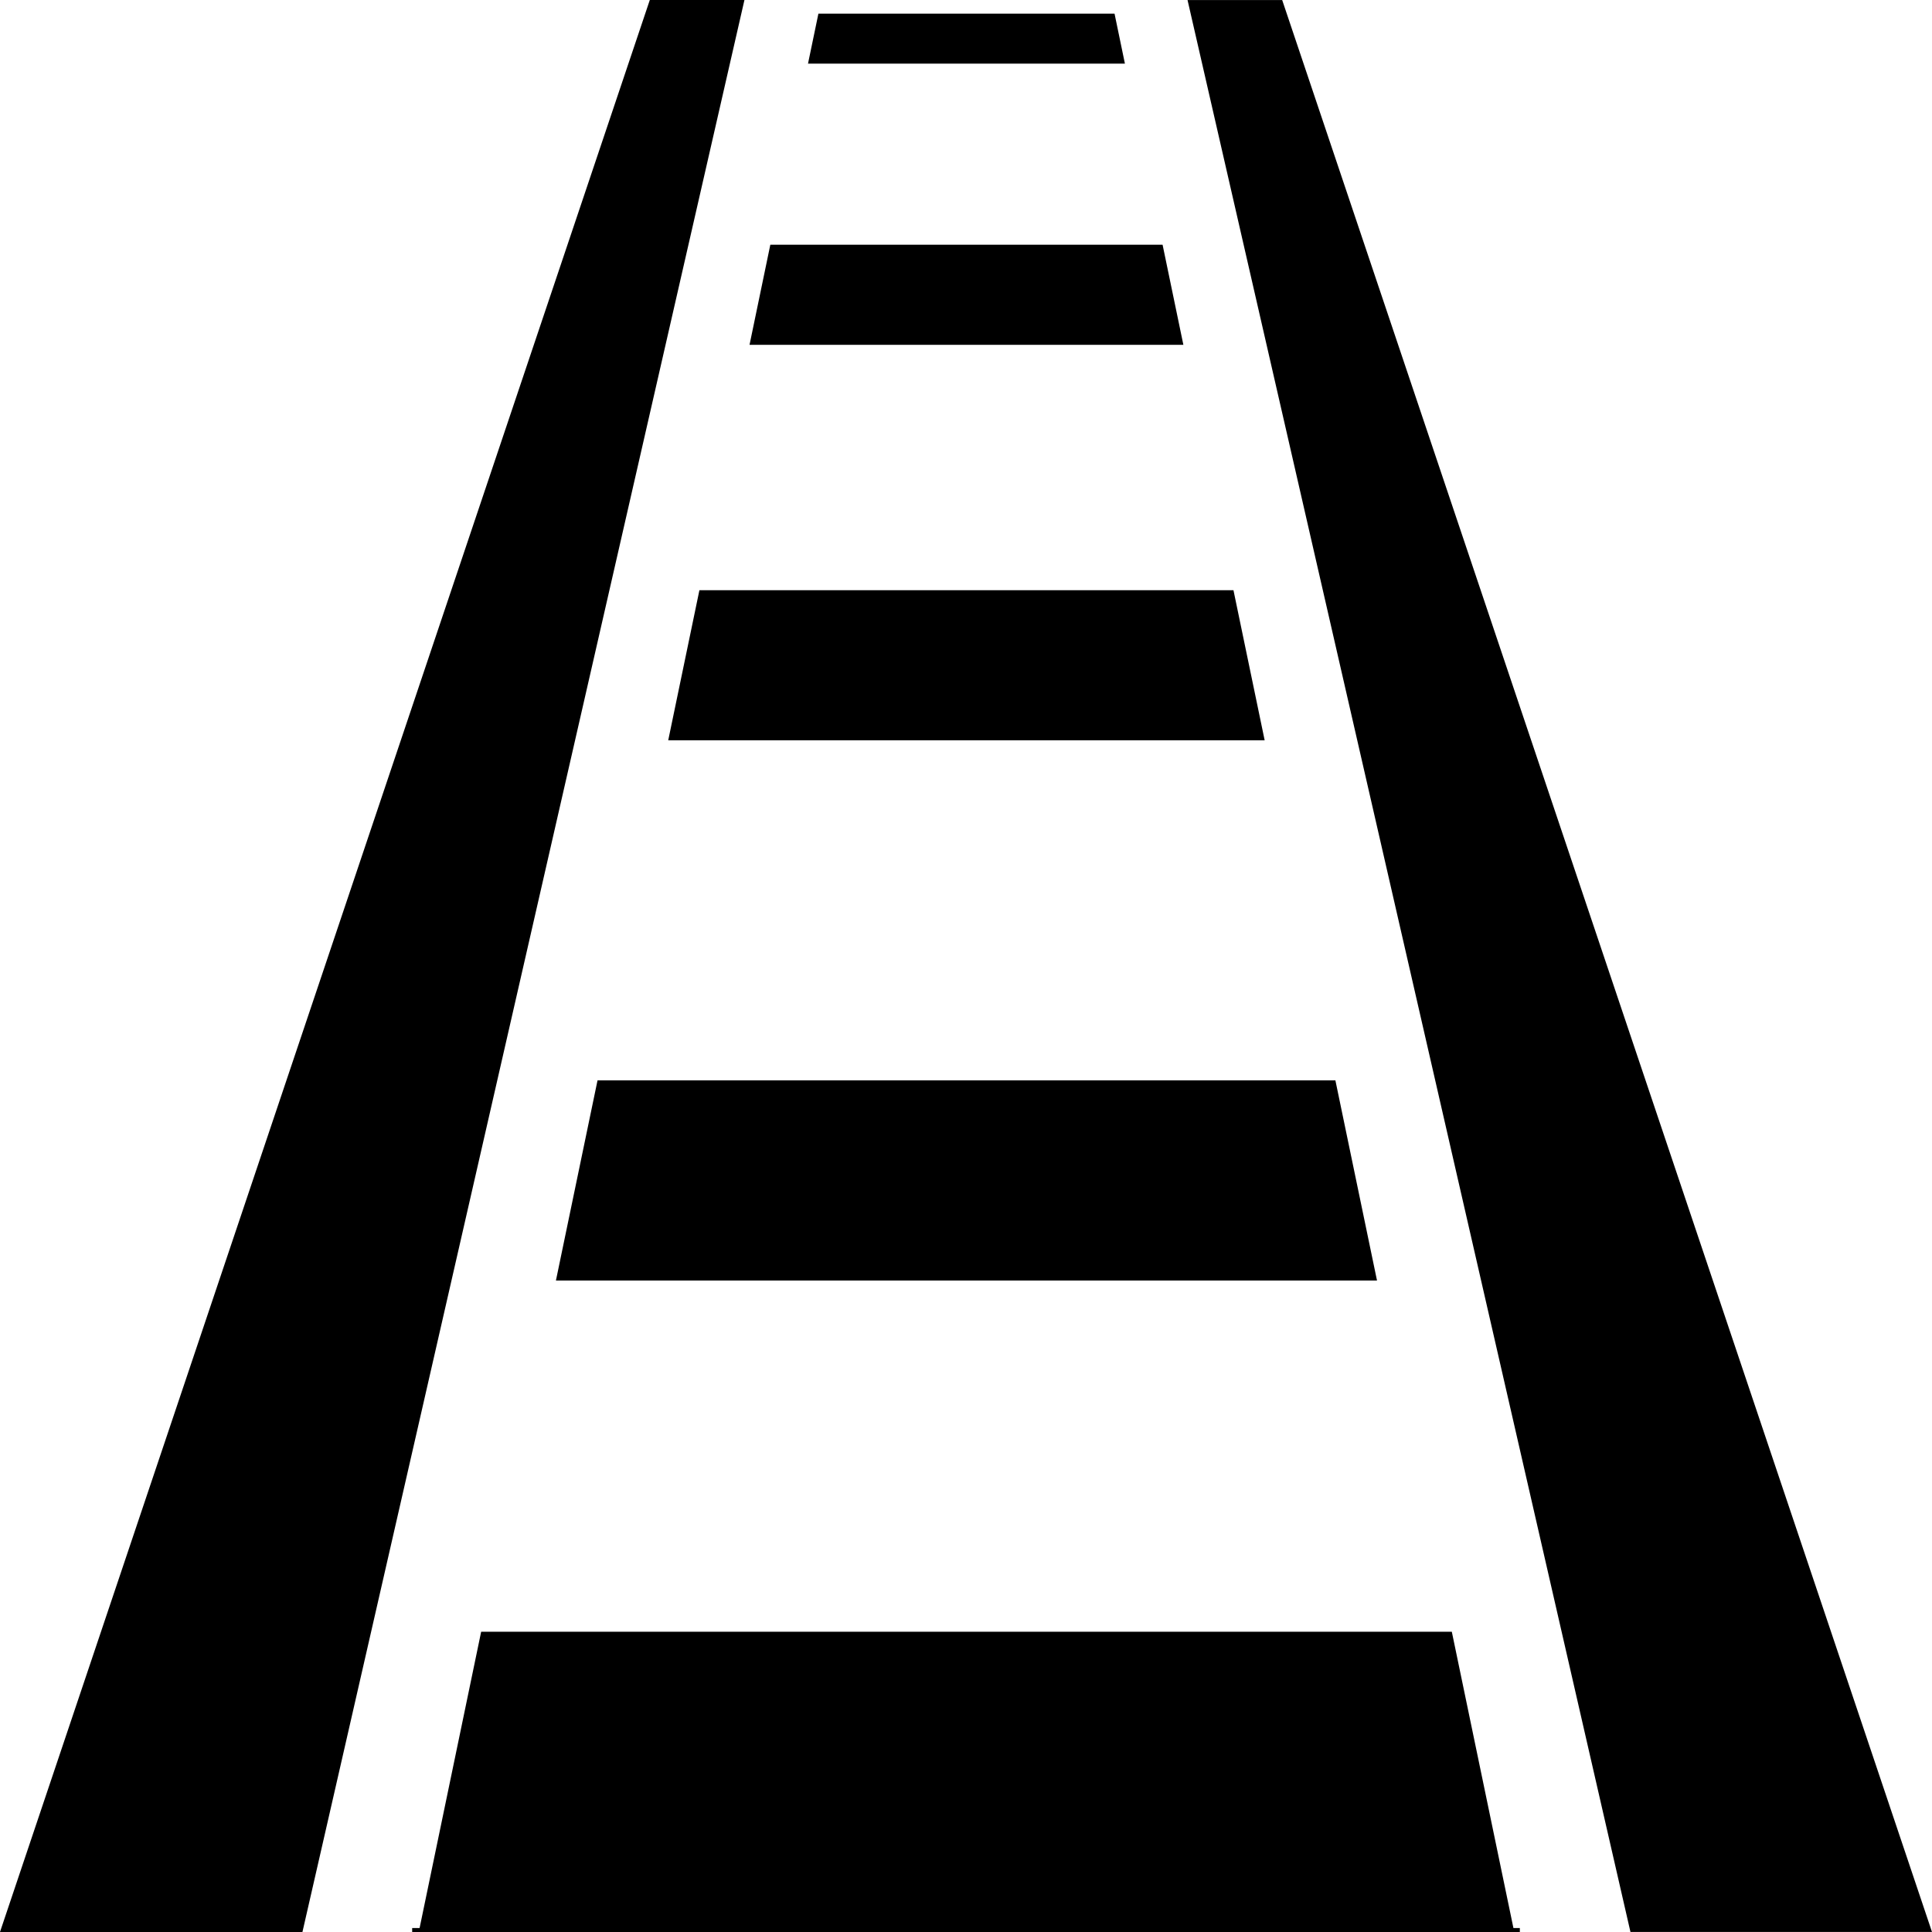 <svg viewBox="0 0 512 512" xmlns="http://www.w3.org/2000/svg"><path d="m204.145 64.848h103.95l5.508 26.527h-114.968zm9.986-47.981h83.983l-2.75-13.255h-78.476zm-37.044 179.324h158.062l-8.267-39.777h-141.532zm-29.76 143.165h217.595l-11.029-53.048h-195.541zm253.749 171.599-16.328-78.527-257.235-.004-16.315 78.526h-1.967v1.045h293.545v-1.045zm-.261.987.013.058zm31.273.044h79.912l-172.207-511.975h-25.083zm-234.803-511.986h-25.078l-172.207 511.997h80.151z"/></svg>